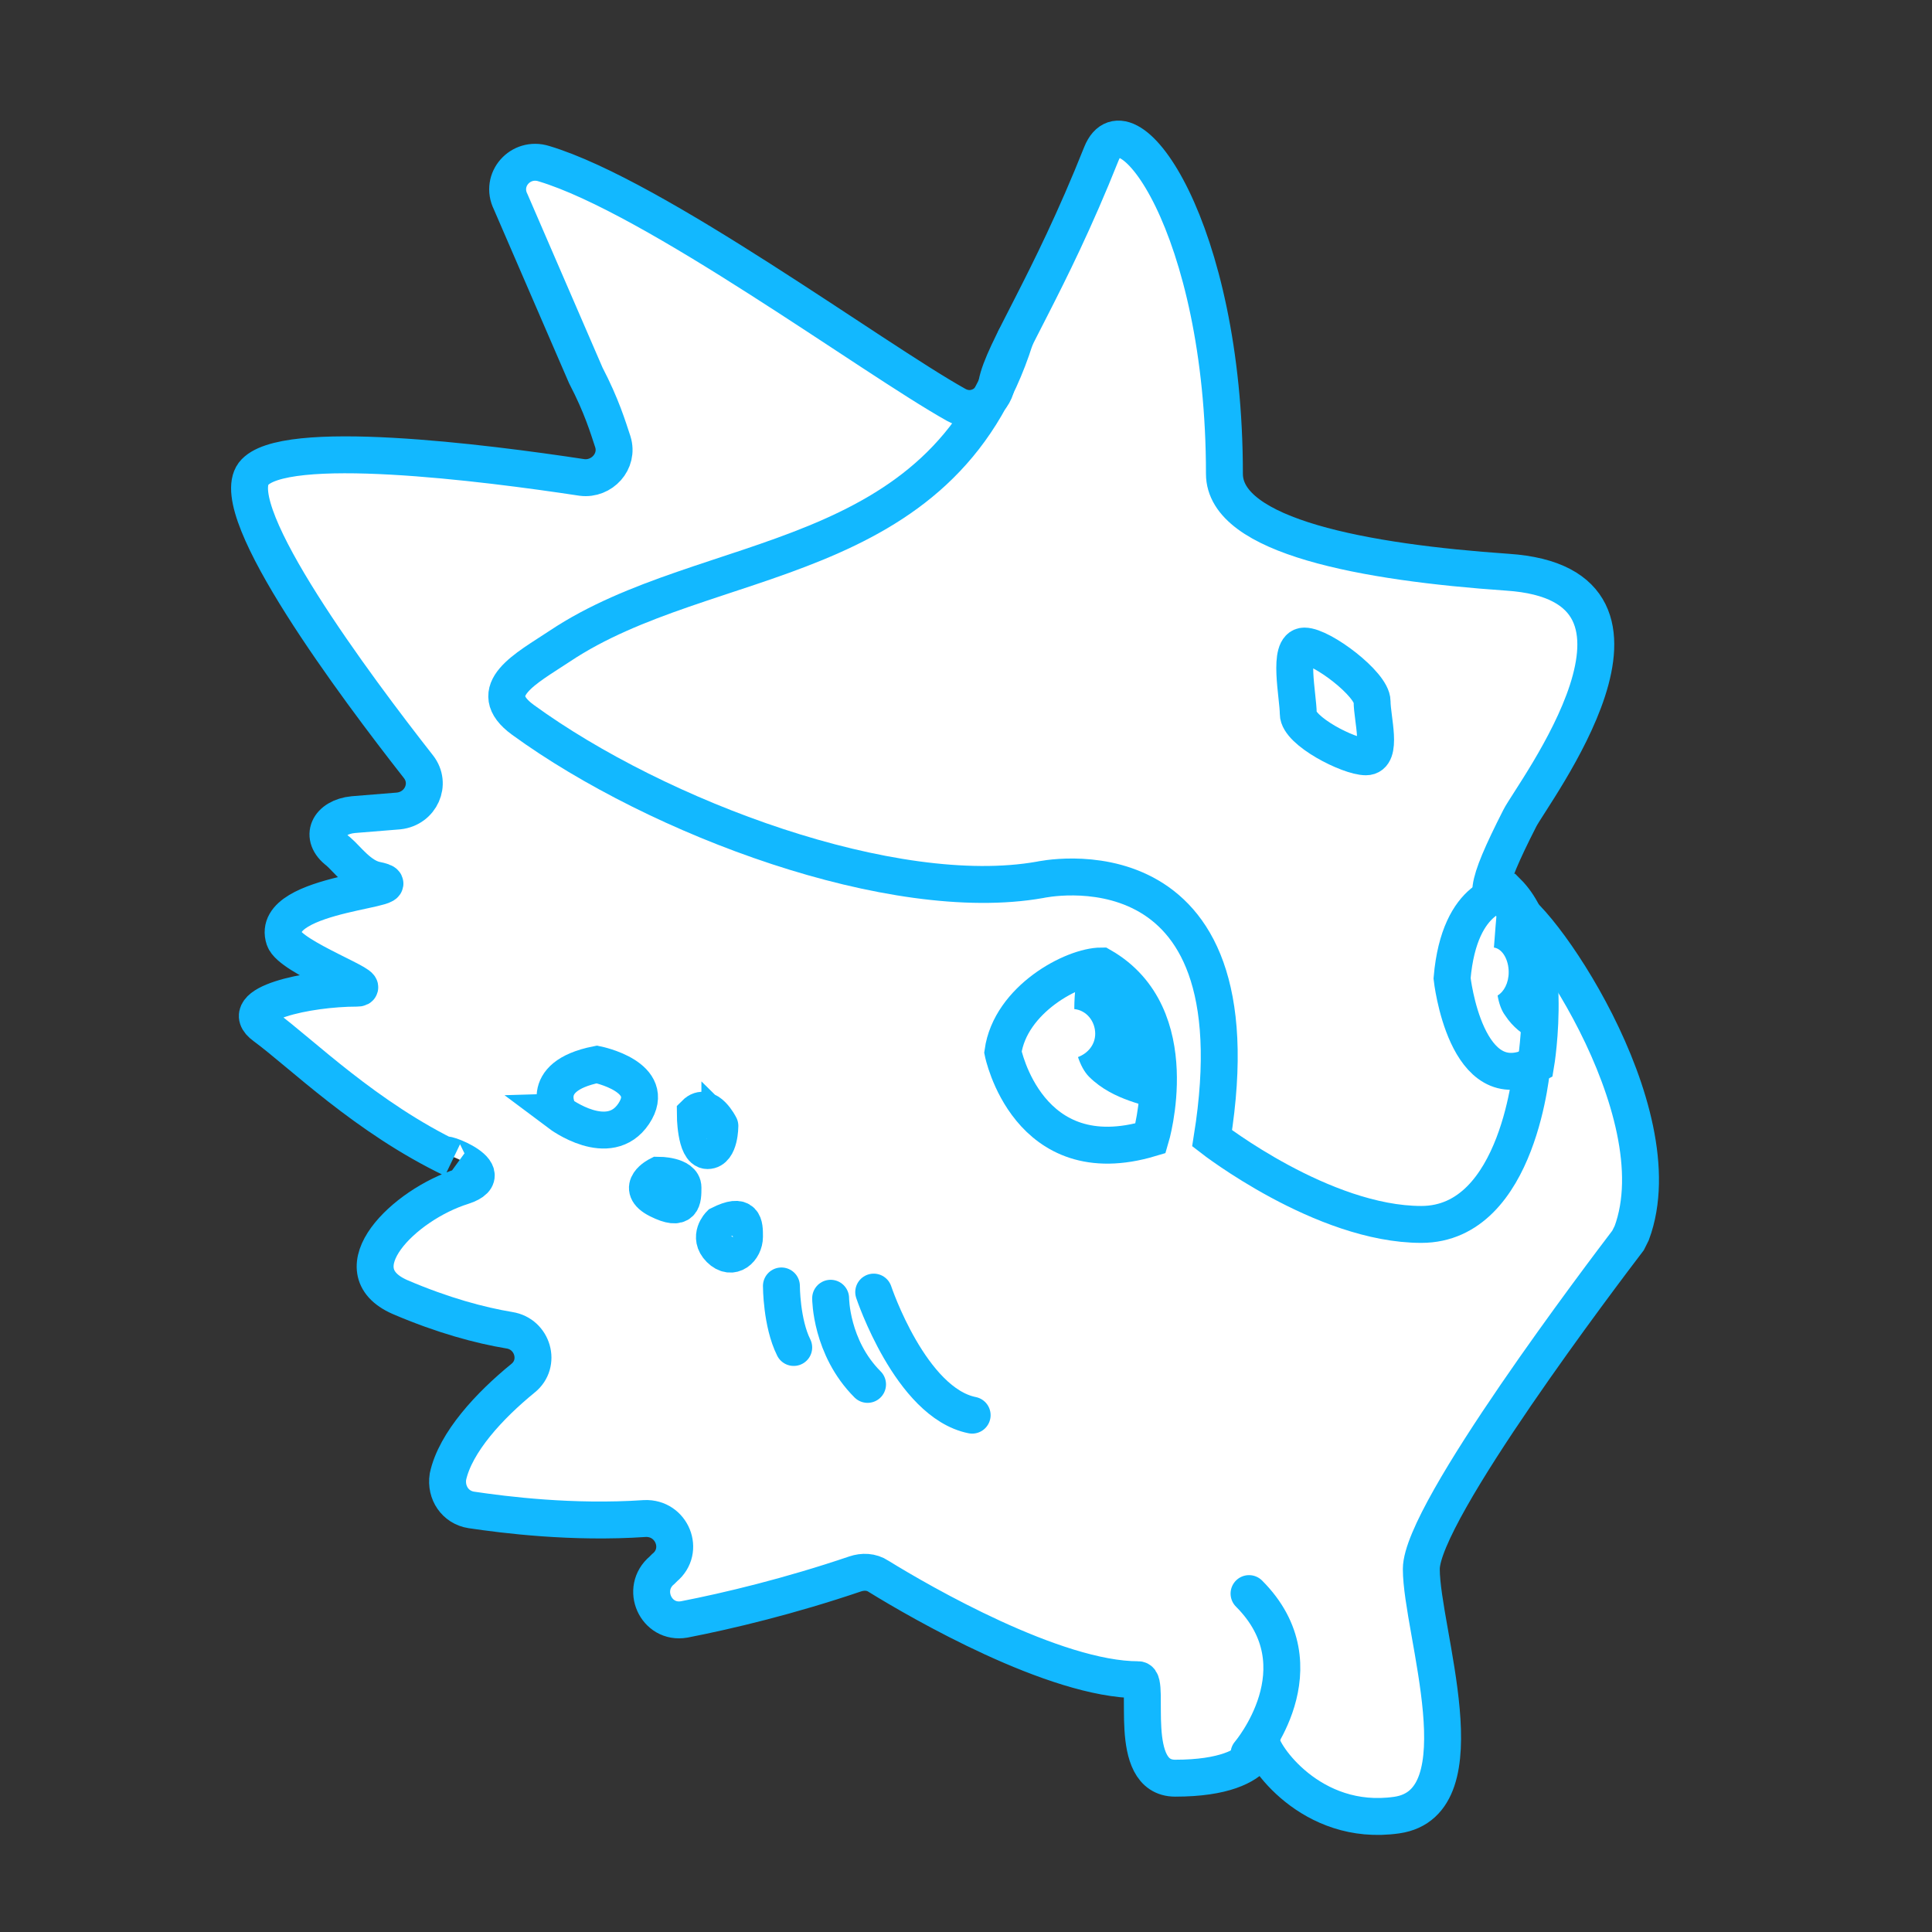 <?xml version="1.0" encoding="utf-8"?>
<!-- Generator: Adobe Illustrator 22.0.1, SVG Export Plug-In . SVG Version: 6.00 Build 0)  -->
<svg version="1.1" id="Ebene_1" xmlns="http://www.w3.org/2000/svg" xmlns:xlink="http://www.w3.org/1999/xlink" x="0px" y="0px"
	 viewBox="0 0 157 157" style="enable-background:new 0 0 157 157;" xml:space="preserve">
<rect x="0" y="0" width="157" height="157" fill="#333333" stroke="none"/>
<style type="text/css">
	.st0{fill:#FFFFFF;stroke:#12B8FF;stroke-width:3;stroke-linecap:round;stroke-miterlimit:10;}
	.st1{fill:none;stroke:#12B8FF;stroke-width:3;stroke-linecap:round;stroke-miterlimit:10;}
	.st2{fill:#12B8FF;}
</style>
<path class="st0" d="M89.5,12.5c2-5,10,6,10,26c0,5.1,11.4,7.2,23,8c15,1,2,18,1,20c-2.9,5.7-3,7-1,7s13.8,16.7,10.1,26.7
	c-0.1,0.2-0.2,0.4-0.3,0.6c-1.9,2.5-16.8,22.1-16.8,26.7c0,5,5,19-2,20s-11-5-11-6s1,3-7,3c-4,0-2-8-3-8c-6.8,0-17.7-6.3-21.1-8.4
	c-0.6-0.4-1.3-0.4-1.9-0.2c-5.3,1.8-10.3,3-13.9,3.7c-2.3,0.4-3.6-2.5-1.8-4c0.1-0.1,0.1-0.1,0.2-0.2c1.7-1.4,0.6-4.1-1.6-4
	c-5.9,0.4-11.4-0.3-14.1-0.7c-1.3-0.2-2.1-1.4-1.9-2.7c0.6-2.8,3.4-5.8,6.1-8c1.5-1.2,0.8-3.6-1.1-3.9c-2.4-0.4-5.4-1.2-8.9-2.7
	c-5-2.2,0.3-7.5,5.1-9c3.7-1.2-3.3-3.4-0.8-2.2c-7.1-3.4-12.3-8.6-15.3-10.8C19,81.6,25,80.3,29,80.3c1.6,0-5.4-2.5-5.9-4
	c-1.3-3.9,11.4-4,7.4-4.8c-1.3-0.3-2.3-1.7-3-2.3c-1.6-1.2-0.8-2.8,1.2-3l3.7-0.3c1.8-0.2,2.7-2.2,1.6-3.6
	c-5.1-6.5-15.7-20.7-13.4-23.8c2.3-3,18.8-0.9,26.7,0.3c1.6,0.2,3-1.3,2.5-2.9c-0.4-1.2-0.9-2.9-2.2-5.4l-6.1-14.1
	c-0.9-1.8,0.8-3.7,2.7-3.1c9,2.7,26.7,15.8,33.5,19.6c1.4,0.8,3-0.1,3.3-1.7C81.5,28.5,85.2,23.3,89.5,12.5z"/>
<path class="st0" d="M93.5,92.5c0,0,3-10-4-14c-2.3,0-7.4,2.7-8,7C81.5,85.5,83.5,95.5,93.5,92.5z"/>
<path class="st0" d="M124.8,86.5c0,0,1.7-10-2.3-14c0,0-3.9,0-4.5,7C118,79.5,119.1,89.5,124.8,86.5z"/>
<path class="st1" d="M71,105c0,0,3,9,8,10"/>
<path class="st1" d="M67.5,105.5c0,0,0,4,3,7"/>
<path class="st1" d="M63.5,104.5c0,0,0,3,1,5"/>
<path class="st1" d="M48.5,86.5c0,0,5,1,3,4s-6,0-6,0S43.5,87.5,48.5,86.5z"/>
<path class="st1" d="M56.5,90.5c0,0,0,3,1,3s1-2,1-2S57.5,89.5,56.5,90.5z"/>
<path class="st0" d="M53.5,95.5c0,0-2,1,0,2s2,0,2-1S53.5,95.5,53.5,95.5z"/>
<path class="st0" d="M58.5,99.5c0,0-1,1,0,2s2,0,2-1S60.5,98.5,58.5,99.5z"/>
<path class="st2" d="M89.5,78.5c0,0-0.9,0-2.1,0.3c0,0.4,0.1,0.7,0.1,0.7s-0.2,1.1-0.2,2.5c1,0.1,1.7,1,1.7,2c0,0.9-0.6,1.6-1.4,1.9
	c0.2,0.6,0.5,1.2,0.9,1.6c2,2,4.9,2.3,5.5,2.7l0,0C94.4,87,94.4,81.3,89.5,78.5z"/>
<path class="st2" d="M122.9,73.5c0,0-0.6,0-1.4,0.3c0,0.4,0.1,0.7,0.1,0.7s-0.1,1.1-0.2,2.5c0.7,0.1,1.2,1,1.2,2
	c0,0.9-0.4,1.6-0.9,1.9c0.1,0.6,0.3,1.2,0.6,1.6c1.3,2,3.3,2.3,3.7,2.7l0,0C126.2,82,126.2,76.3,122.9,73.5z"/>
<path class="st1" d="M124,95.2"/>
<path class="st1" d="M98.5,92.5"/>
<path class="st0" d="M98.5,83.5"/>
<path class="st1" d="M82.5,27.5c-6,19-25,17-37,25c-2.7,1.8-6.3,3.6-3,6c11,8,30.1,15.1,42,13c0,0,18-4,14,21c0,0,9,7,17,7
	s9-13,9-13"/>
<path class="st1" d="M111.5,57c0,1.4,0.9,4.5-0.5,4.5s-5.5-2.1-5.5-3.5s-0.9-5.5,0.5-5.5S111.5,55.6,111.5,57z"/>
<path class="st1" d="M82.8,134.4"/>
<path class="st0" d="M102.5,141.5"/>
<path class="st0" d="M102.5,143.5"/>
<path class="st0" d="M101.5,142.5c0,0,6-7,0-13"/>
</svg>
